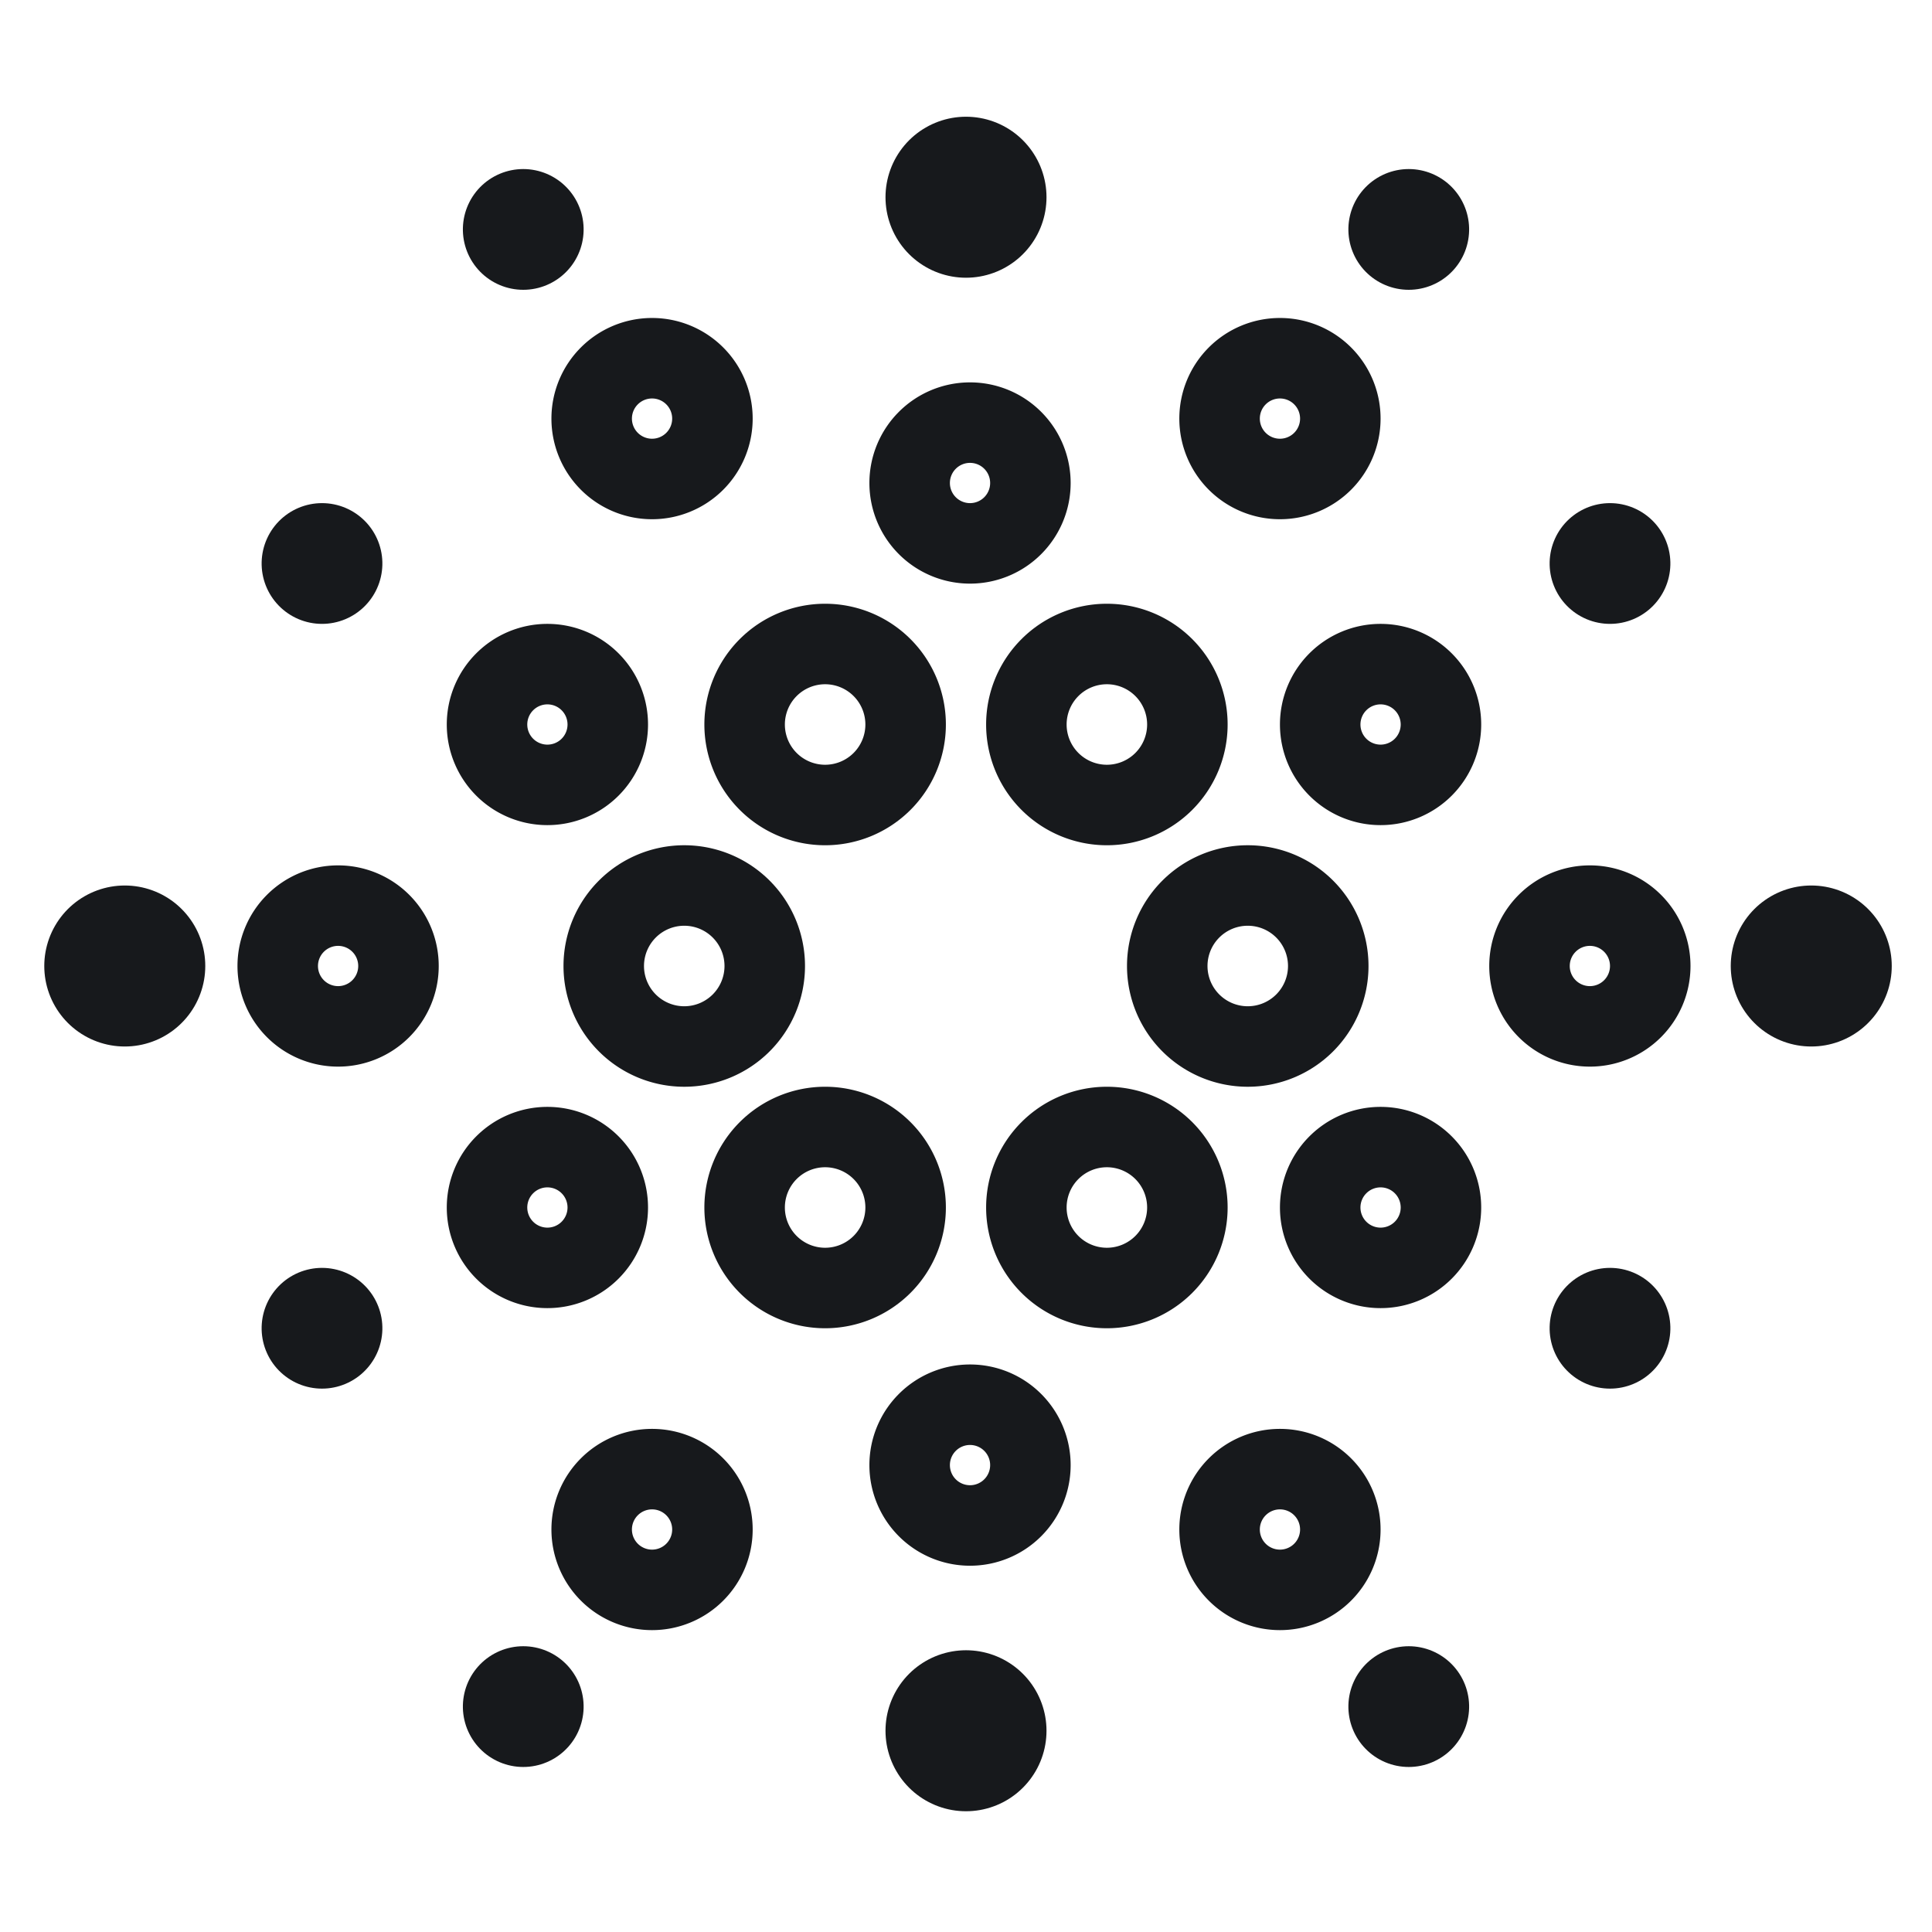 <svg xmlns="http://www.w3.org/2000/svg" width="24" height="24" viewBox="0 0 24 24">
  <g id="vuesax_linear_cardano-_ada_" data-name="vuesax/linear/cardano-(ada)" transform="translate(-352 -213)">
    <g id="cardano-_ada_" data-name="cardano-(ada)">
      <path id="BG" d="M0,0H24V24H0Z" transform="translate(352 213)" fill="none"/>
      <path id="Vector" d="M2,1A1,1,0,1,1,1,0,1,1,0,0,1,2,1Z" transform="translate(364.75 221)" fill="none" stroke="#17191c" stroke-width="1"/>
      <path id="Vector-2" data-name="Vector" d="M2,1A1,1,0,1,1,1,0,1,1,0,0,1,2,1Z" transform="translate(361.25 221)" fill="none" stroke="#17191c" stroke-width="1"/>
      <path id="Vector-3" data-name="Vector" d="M2,1A1,1,0,1,1,1,0,1,1,0,0,1,2,1Z" transform="translate(366.5 224)" fill="none" stroke="#17191c" stroke-width="1"/>
      <path id="Vector-4" data-name="Vector" d="M1.5.75A.75.75,0,1,1,.75,0,.75.75,0,0,1,1.5.75Z" transform="translate(368.4 221.25)" fill="none" stroke="#17191c" stroke-width="1"/>
      <path id="Vector-5" data-name="Vector" d="M1.5.75A.75.75,0,1,1,.75,0,.75.75,0,0,1,1.5.75Z" transform="translate(368.4 227.25)" fill="none" stroke="#17191c" stroke-width="1"/>
      <path id="Vector-6" data-name="Vector" d="M1.5.75A.75.75,0,1,1,.75,0,.75.75,0,0,1,1.5.75Z" transform="translate(371 224.25)" fill="none" stroke="#17191c" stroke-width="1"/>
      <path id="Vector-7" data-name="Vector" d="M1.5.75A.75.75,0,1,1,.75,0,.75.75,0,0,1,1.5.75Z" transform="translate(358.05 221.25)" fill="none" stroke="#17191c" stroke-width="1"/>
      <path id="Vector-8" data-name="Vector" d="M1.5.75A.75.75,0,1,1,.75,0,.75.75,0,0,1,1.5.75Z" transform="translate(358.05 227.25)" fill="none" stroke="#17191c" stroke-width="1"/>
      <path id="Vector-9" data-name="Vector" d="M1.5.75A.75.75,0,1,1,.75,0,.75.75,0,0,1,1.5.75Z" transform="translate(355.45 224.25)" fill="none" stroke="#17191c" stroke-width="1"/>
      <path id="Vector-10" data-name="Vector" d="M1.5.75A.75.75,0,1,1,.75,0,.75.75,0,0,1,1.5.75Z" transform="translate(367.15 217.45)" fill="none" stroke="#17191c" stroke-width="1"/>
      <path id="Vector-11" data-name="Vector" d="M1.5.75A.75.75,0,1,1,.75,0,.75.75,0,0,1,1.5.75Z" transform="translate(359.35 217.45)" fill="none" stroke="#17191c" stroke-width="1"/>
      <path id="Vector-12" data-name="Vector" d="M1.5.75A.75.75,0,1,1,.75,0,.75.75,0,0,1,1.5.75Z" transform="translate(363.3 218.25)" fill="none" stroke="#17191c" stroke-width="1"/>
      <path id="Vector-13" data-name="Vector" d="M1.5.75A.75.75,0,1,1,.75,0,.75.75,0,0,1,1.5.75Z" transform="translate(367.15 231.25)" fill="none" stroke="#17191c" stroke-width="1"/>
      <path id="Vector-14" data-name="Vector" d="M1.5.75A.75.75,0,1,1,.75,0,.75.75,0,0,1,1.5.75Z" transform="translate(359.35 231.25)" fill="none" stroke="#17191c" stroke-width="1"/>
      <path id="Vector-15" data-name="Vector" d="M1.5.75A.75.75,0,1,1,.75,0,.75.75,0,0,1,1.5.75Z" transform="translate(363.3 230.45)" fill="none" stroke="#17191c" stroke-width="1"/>
      <path id="Vector-16" data-name="Vector" d="M2,1A1,1,0,1,1,1,0,1,1,0,0,1,2,1Z" transform="translate(359.5 224)" fill="none" stroke="#17191c" stroke-width="1"/>
      <path id="Vector-17" data-name="Vector" d="M2,1A1,1,0,1,1,1,0,1,1,0,0,1,2,1Z" transform="translate(361.25 227)" fill="none" stroke="#17191c" stroke-width="1"/>
      <path id="Vector-18" data-name="Vector" d="M2,1A1,1,0,1,1,1,0,1,1,0,0,1,2,1Z" transform="translate(364.75 227)" fill="none" stroke="#17191c" stroke-width="1"/>
      <path id="Vector_1" data-name="Vector 1" d="M0,0H0" transform="translate(364 215.45) rotate(-90)" fill="none" stroke="#17191c" stroke-linecap="round" stroke-linejoin="round" stroke-width="2"/>
      <path id="Vector_5" data-name="Vector 5" d="M0,0H0" transform="translate(369.5 215.85) rotate(-90)" fill="none" stroke="#17191c" stroke-linecap="round" stroke-linejoin="round" stroke-width="1.5"/>
      <path id="Vector_7" data-name="Vector 7" d="M0,0H0" transform="translate(369.5 234.2) rotate(-90)" fill="none" stroke="#17191c" stroke-linecap="round" stroke-linejoin="round" stroke-width="1.5"/>
      <path id="Vector_9" data-name="Vector 9" d="M0,0H0" transform="translate(372 229.5) rotate(-90)" fill="none" stroke="#17191c" stroke-linecap="round" stroke-linejoin="round" stroke-width="1.5"/>
      <path id="Vector_11" data-name="Vector 11" d="M0,0H0" transform="translate(372 220) rotate(-90)" fill="none" stroke="#17191c" stroke-linecap="round" stroke-linejoin="round" stroke-width="1.5"/>
      <path id="Vector_10" data-name="Vector 10" d="M0,0H0" transform="translate(356 229.5) rotate(-90)" fill="none" stroke="#17191c" stroke-linecap="round" stroke-linejoin="round" stroke-width="1.5"/>
      <path id="Vector_12" data-name="Vector 12" d="M0,0H0" transform="translate(356 220) rotate(-90)" fill="none" stroke="#17191c" stroke-linecap="round" stroke-linejoin="round" stroke-width="1.5"/>
      <path id="Vector_6" data-name="Vector 6" d="M0,0H0" transform="translate(358.5 215.85) rotate(-90)" fill="none" stroke="#17191c" stroke-linecap="round" stroke-linejoin="round" stroke-width="1.5"/>
      <path id="Vector_8" data-name="Vector 8" d="M0,0H0" transform="translate(358.5 234.2) rotate(-90)" fill="none" stroke="#17191c" stroke-linecap="round" stroke-linejoin="round" stroke-width="1.5"/>
      <path id="Vector_2" data-name="Vector 2" d="M0,0H0" transform="translate(364 234.5) rotate(-90)" fill="none" stroke="#17191c" stroke-linecap="round" stroke-linejoin="round" stroke-width="2"/>
      <path id="Vector_3" data-name="Vector 3" d="M0,0H0" transform="translate(353.55 225) rotate(-90)" fill="none" stroke="#17191c" stroke-linecap="round" stroke-linejoin="round" stroke-width="2"/>
      <path id="Vector_4" data-name="Vector 4" d="M0,0H0" transform="translate(374.5 225) rotate(-90)" fill="none" stroke="#17191c" stroke-linecap="round" stroke-linejoin="round" stroke-width="2"/>
      <path id="Vector-19" data-name="Vector" d="M0,0H24V24H0Z" transform="translate(352 213)" fill="none" opacity="0"/>
    </g>
  </g>
</svg>
